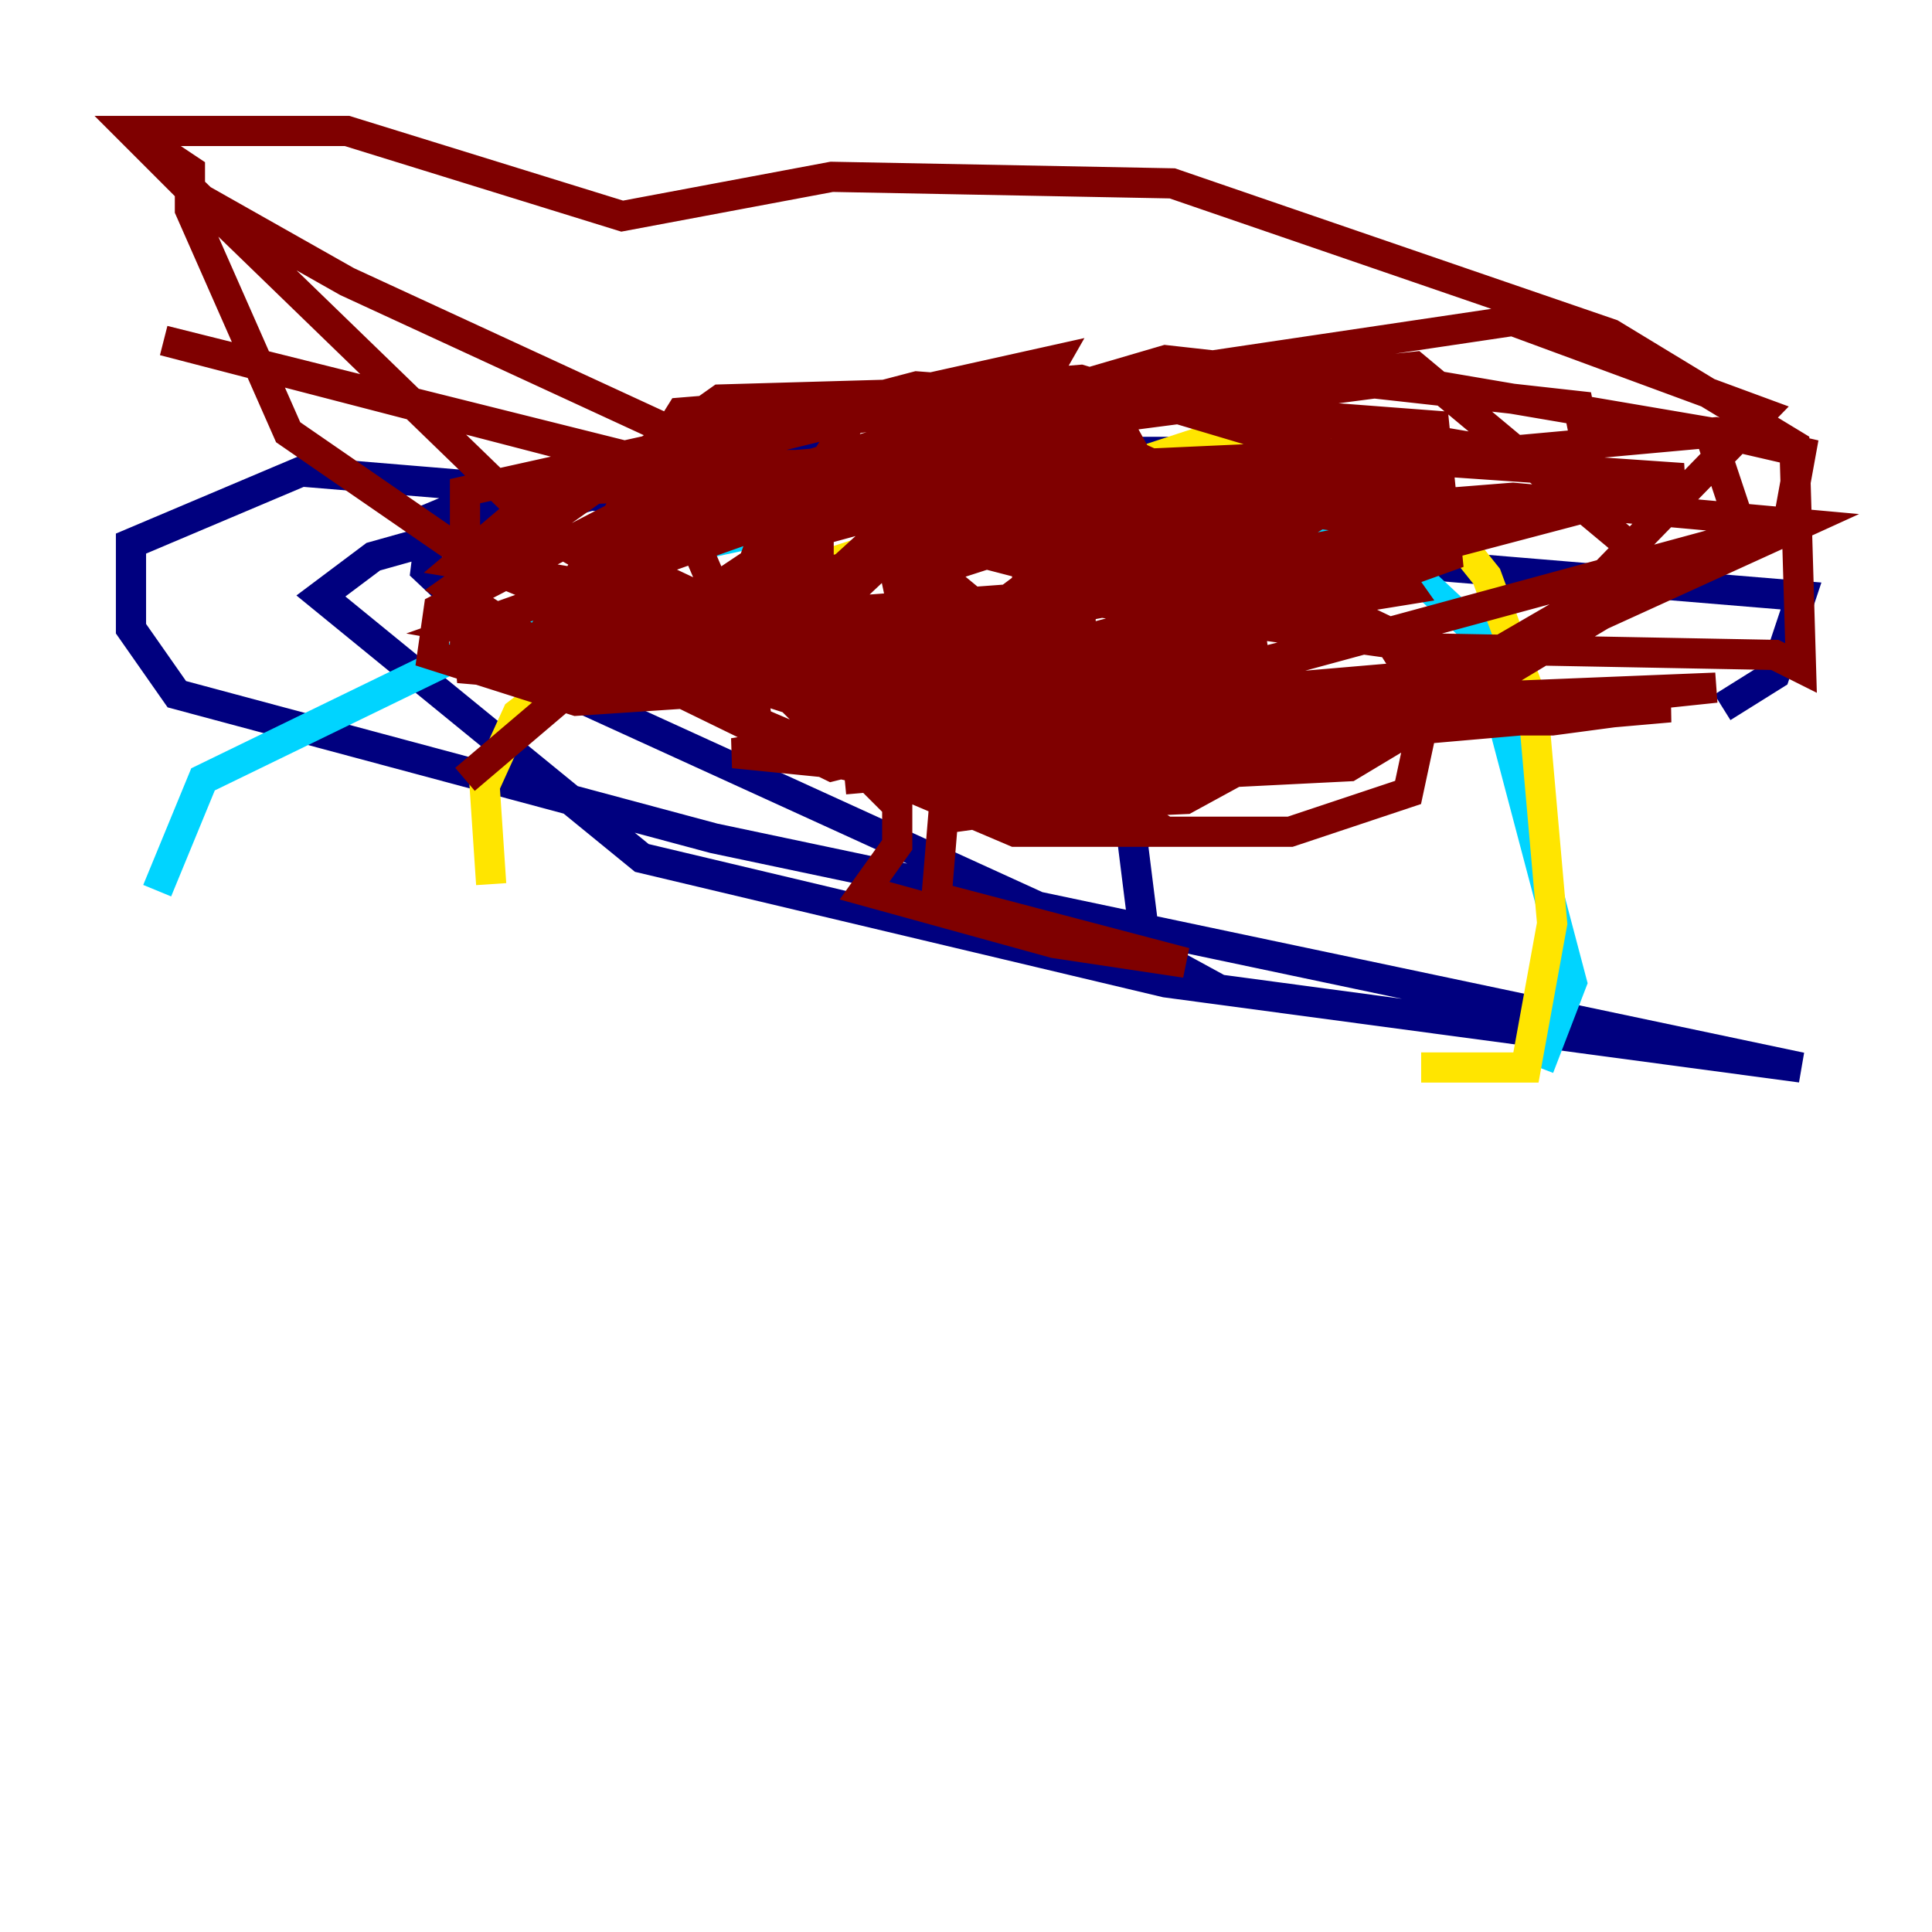 <?xml version="1.0" encoding="utf-8" ?>
<svg baseProfile="tiny" height="128" version="1.2" viewBox="0,0,128,128" width="128" xmlns="http://www.w3.org/2000/svg" xmlns:ev="http://www.w3.org/2001/xml-events" xmlns:xlink="http://www.w3.org/1999/xlink"><defs /><polyline fill="none" points="65.085,32.542 33.844,32.108 28.637,34.278 28.203,37.749 36.014,45.125 80.705,65.519 75.932,62.915 75.064,55.973 78.536,48.597 90.685,30.807 88.515,29.939 49.464,29.939 24.732,36.881 21.261,39.485 42.522,56.841 77.234,65.085 119.322,70.725 47.295,55.539 11.715,45.993 8.678,41.654 8.678,36.014 19.959,31.241 119.322,39.485 117.586,44.691 114.115,46.861" stroke="#00007f" stroke-width="2" /><polyline fill="none" points="10.414,59.01 13.451,51.634 44.691,36.447 60.746,32.976 91.552,36.014 98.061,42.088 104.136,65.085 101.966,70.725" stroke="#00d4ff" stroke-width="2" /><polyline fill="none" points="32.542,58.576 32.108,52.068 34.278,47.295 41.654,41.654 82.875,28.203 86.78,28.203 93.288,31.675 98.495,38.183 101.532,46.427 102.834,61.18 101.098,70.725 94.156,70.725" stroke="#ffe500" stroke-width="2" /><polyline fill="none" points="30.807,51.634 39.485,44.258 53.803,34.712 72.461,32.542 91.552,41.654 94.59,46.427 93.288,52.502 85.478,55.105 72.895,55.105 63.783,53.37 53.803,44.258 53.803,39.485 58.576,35.146 69.858,32.976 82.007,39.485 82.875,42.522 81.573,46.861 64.651,50.766 54.237,45.125 54.237,35.146 59.01,33.844 71.159,33.844 76.366,39.051 77.234,46.861 75.064,52.068 66.82,52.502 55.539,45.993 72.027,38.617 75.932,40.786 66.386,47.295 61.18,44.691 68.99,39.485 71.593,41.22 71.593,45.993 66.82,47.729 68.122,37.749 69.858,38.183 70.291,40.786 65.519,40.786 55.539,32.542 66.82,43.39 63.349,49.464 65.085,44.691 68.122,42.088 61.614,49.031 70.725,43.824 75.064,43.39 77.234,45.125 76.366,48.163 64.217,52.502 68.99,36.881 77.234,37.749 82.875,42.088 83.308,45.125 78.102,51.634 75.932,52.502 61.614,49.031 88.949,46.427 88.081,47.729 78.536,52.936 68.556,53.37 56.407,50.766 62.047,45.559 77.234,55.105 67.254,55.105 46.861,46.427 49.031,41.22 62.481,35.58 70.725,33.41 82.441,32.976 52.068,49.898 50.332,49.031 49.031,39.919 55.539,33.844 72.895,27.77 92.854,25.166 113.248,28.637 115.417,35.146 89.383,50.766 72.027,51.634 42.522,37.749 47.295,31.241 74.63,29.071 82.875,43.824 55.105,50.766 37.315,42.088 49.464,32.108 81.573,33.844 88.949,42.522 66.386,48.163 30.807,42.088 30.807,32.542 69.858,23.864 57.709,45.125 38.183,46.427 28.637,43.39 29.071,40.352 40.786,34.278 60.312,30.373 92.42,34.712 78.102,45.559 40.786,45.993 29.939,39.051 47.729,26.468 78.102,25.6 92.42,33.844 84.176,45.125 56.841,47.729 36.447,41.22 45.125,27.336 71.593,25.166 91.986,31.241 74.197,42.088 46.427,43.824 39.485,36.447 76.366,26.034 96.759,29.505 81.139,42.956 40.786,44.258 42.522,30.373 60.746,25.6 95.024,28.203 95.891,36.881 68.122,46.861 47.295,44.691 52.068,31.241 77.234,23.864 104.57,26.902 105.871,33.41 66.386,43.824 47.729,41.654 56.407,27.77 100.231,21.261 116.719,27.336 100.231,44.258 69.858,46.861 54.671,40.786 69.424,26.902 93.722,24.298 109.342,37.315 95.891,45.125 61.18,46.861 59.444,38.617 86.346,29.939 111.512,31.675 65.953,40.352 69.424,37.749 89.817,30.807 113.681,28.637 119.322,29.939 118.454,34.712 83.308,44.258 47.729,39.919 43.824,30.807 65.085,25.6 85.044,34.712 59.01,42.088 30.373,37.315 36.014,32.542 83.742,30.373 93.722,36.014 47.729,44.691 30.807,41.654 51.634,34.278 88.081,31.675 93.288,39.051 50.332,45.993 30.373,44.258 62.047,36.014 100.231,32.976 119.322,34.712 89.817,48.163 61.614,51.2 48.597,49.898 77.668,45.125 110.644,46.861 55.973,51.634 113.681,45.559 81.573,46.861 109.342,46.861 102.834,47.729 63.349,47.729 71.593,48.597 60.746,49.031 89.817,49.464 59.878,50.332 75.064,52.502 62.481,54.237 62.047,59.444 78.536,63.783 69.858,62.481 57.275,59.01 59.444,55.973 59.444,53.37 51.634,45.559 31.675,37.315 19.091,28.637 12.583,13.885 12.583,11.281 8.678,8.678 36.447,35.58 46.427,41.22 69.858,39.485 94.59,42.956 117.586,43.39 119.322,44.258 118.888,29.505 106.739,22.129 77.668,12.149 55.105,11.715 41.22,14.319 22.997,8.678 8.678,8.678 13.017,13.017 22.997,18.658 51.2,31.675 67.688,37.315 10.848,22.563 43.824,30.807 72.895,30.807" stroke="#7f0000" stroke-width="2" /></svg>